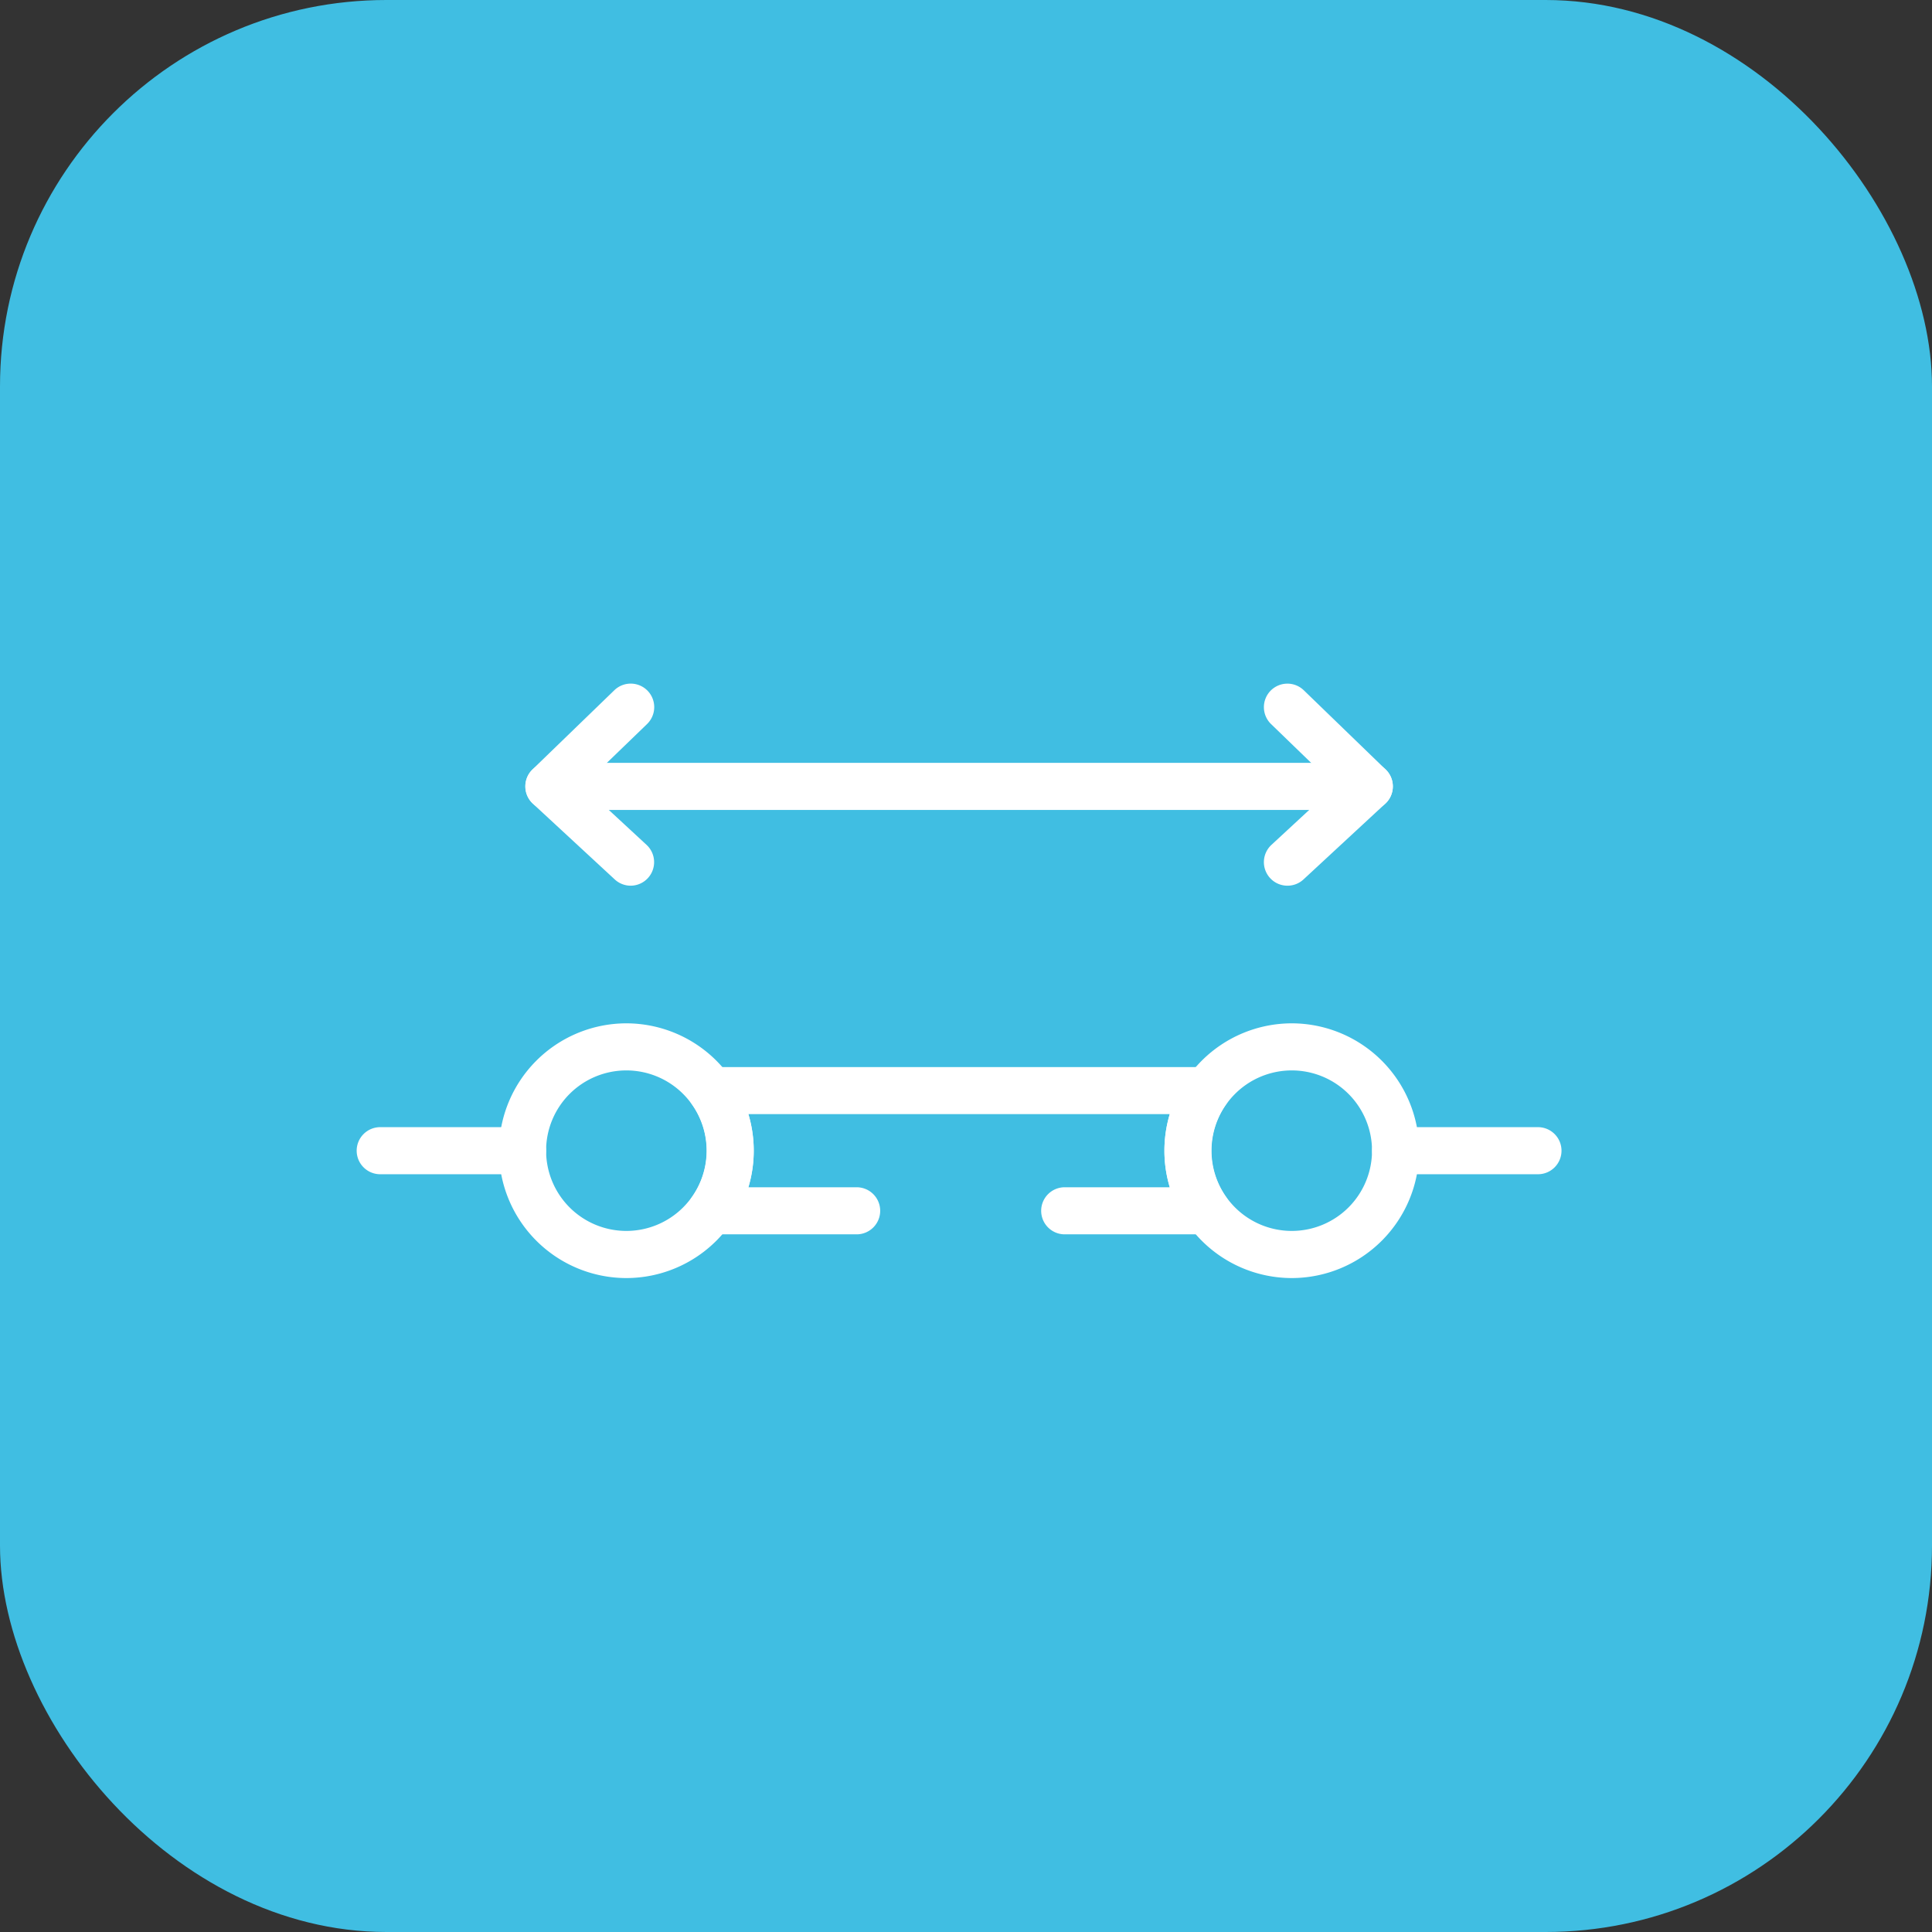 <svg xmlns="http://www.w3.org/2000/svg" width="65" height="65" viewBox="0 0 65 65">
  <rect x="0" y="0" width="65" height="65" fill="#333333" stroke="none"/>
  <g id="_3" data-name="3" transform="translate(-809 -4249)">
    <rect id="Rectangle_14436" data-name="Rectangle 14436" width="65" height="65" rx="13" transform="translate(809 4249)" fill="#40bee2"/>
    <g id="Group_54564" data-name="Group 54564" transform="translate(-16257 -728.915)">
      <path id="path2626" d="M-56.193-6.535a.789.789,0,0,1-.537-.211l-2.755-2.549a.792.792,0,0,1-.254-.572.792.792,0,0,1,.241-.578l2.755-2.666a.792.792,0,0,1,1.119.018.792.792,0,0,1-.018,1.119L-57.8-9.889l2.141,1.981a.792.792,0,0,1,.043,1.119A.79.79,0,0,1-56.193-6.535Z" transform="translate(17143.412 5014.248)" fill="#fff"/>
      <path id="path2630" d="M-12.541-94.37a.79.79,0,0,1-.581-.254.792.792,0,0,1,.043-1.119l2.141-1.981-2.154-2.084a.792.792,0,0,1-.018-1.119.792.792,0,0,1,1.119-.018l2.755,2.666a.792.792,0,0,1,.241.578.792.792,0,0,1-.254.572L-12-94.581A.789.789,0,0,1-12.541-94.37Z" transform="translate(17121.855 5102.083)" fill="#fff"/>
      <path id="path2634" d="M15.063-11.75h-27.6a.792.792,0,0,1-.792-.792.792.792,0,0,1,.792-.792h27.6a.792.792,0,0,1,.792.792A.792.792,0,0,1,15.063-11.75Z" transform="translate(17097.006 5016.914)" fill="#fff"/>
      <g id="g2644" transform="translate(17082.789 5012.345)">
        <path id="path2646" d="M-126.706-63.593a4.29,4.29,0,0,1-4.285-4.285,4.29,4.29,0,0,1,4.285-4.285,4.29,4.29,0,0,1,4.285,4.285A4.29,4.29,0,0,1-126.706-63.593Zm0-6.986a2.7,2.7,0,0,0-2.7,2.7,2.7,2.7,0,0,0,2.7,2.7,2.7,2.7,0,0,0,2.7-2.7A2.7,2.7,0,0,0-126.706-70.579Z" transform="translate(130.99 72.162)" fill="#fff"/>
      </g>
      <g id="g2648" transform="translate(17105.176 5012.345)">
        <path id="path2650" d="M-126.706-63.593a4.29,4.29,0,0,1-4.285-4.285,4.29,4.29,0,0,1,4.285-4.285,4.29,4.29,0,0,1,4.285,4.285A4.29,4.29,0,0,1-126.706-63.593Zm0-6.986a2.7,2.7,0,0,0-2.7,2.7,2.7,2.7,0,0,0,2.7,2.7,2.7,2.7,0,0,0,2.7-2.7A2.7,2.7,0,0,0-126.706-70.579Z" transform="translate(130.99 72.162)" fill="#fff"/>
      </g>
      <g id="g2652" transform="translate(17089.131 5013.816)">
        <path id="path2654" d="M-196.24-75.809h-4.791a.792.792,0,0,1-.792-.792.792.792,0,0,1,.792-.792h3.534a4.292,4.292,0,0,1-.179-1.23,4.292,4.292,0,0,1,.179-1.23h-14.175a4.283,4.283,0,0,1,.179,1.23,4.284,4.284,0,0,1-.179,1.23h3.641a.792.792,0,0,1,.792.792.792.792,0,0,1-.792.792h-4.9a.792.792,0,0,1-.7-.429.792.792,0,0,1,.058-.822,2.683,2.683,0,0,0,.5-1.563,2.683,2.683,0,0,0-.5-1.563.792.792,0,0,1-.058-.822.792.792,0,0,1,.7-.429h16.689a.792.792,0,0,1,.7.429.792.792,0,0,1-.058.822,2.682,2.682,0,0,0-.5,1.563,2.682,2.682,0,0,0,.5,1.563.792.792,0,0,1,.058.822A.792.792,0,0,1-196.24-75.809Z" transform="translate(213.721 81.436)" fill="#fff"/>
      </g>
      <g id="g2656" transform="translate(17112.162 5015.838)">
        <path id="path2658" d="M-7.752-11.75h-4.789a.792.792,0,0,1-.792-.792.792.792,0,0,1,.792-.792h4.789a.792.792,0,0,1,.792.792A.792.792,0,0,1-7.752-11.75Z" transform="translate(13.333 13.333)" fill="#fff"/>
      </g>
      <g id="g2660" transform="translate(17078 5015.838)">
        <path id="path2662" d="M-7.752-11.75h-4.789a.792.792,0,0,1-.792-.792.792.792,0,0,1,.792-.792h4.789a.792.792,0,0,1,.792.792A.792.792,0,0,1-7.752-11.75Z" transform="translate(13.333 13.333)" fill="#fff"/>
      </g>
      <g id="g2664" transform="translate(17098.346 5018.652)">
        <path id="path2666" fill="#fff"/>
      </g>
    </g>
  </g>
</svg>
